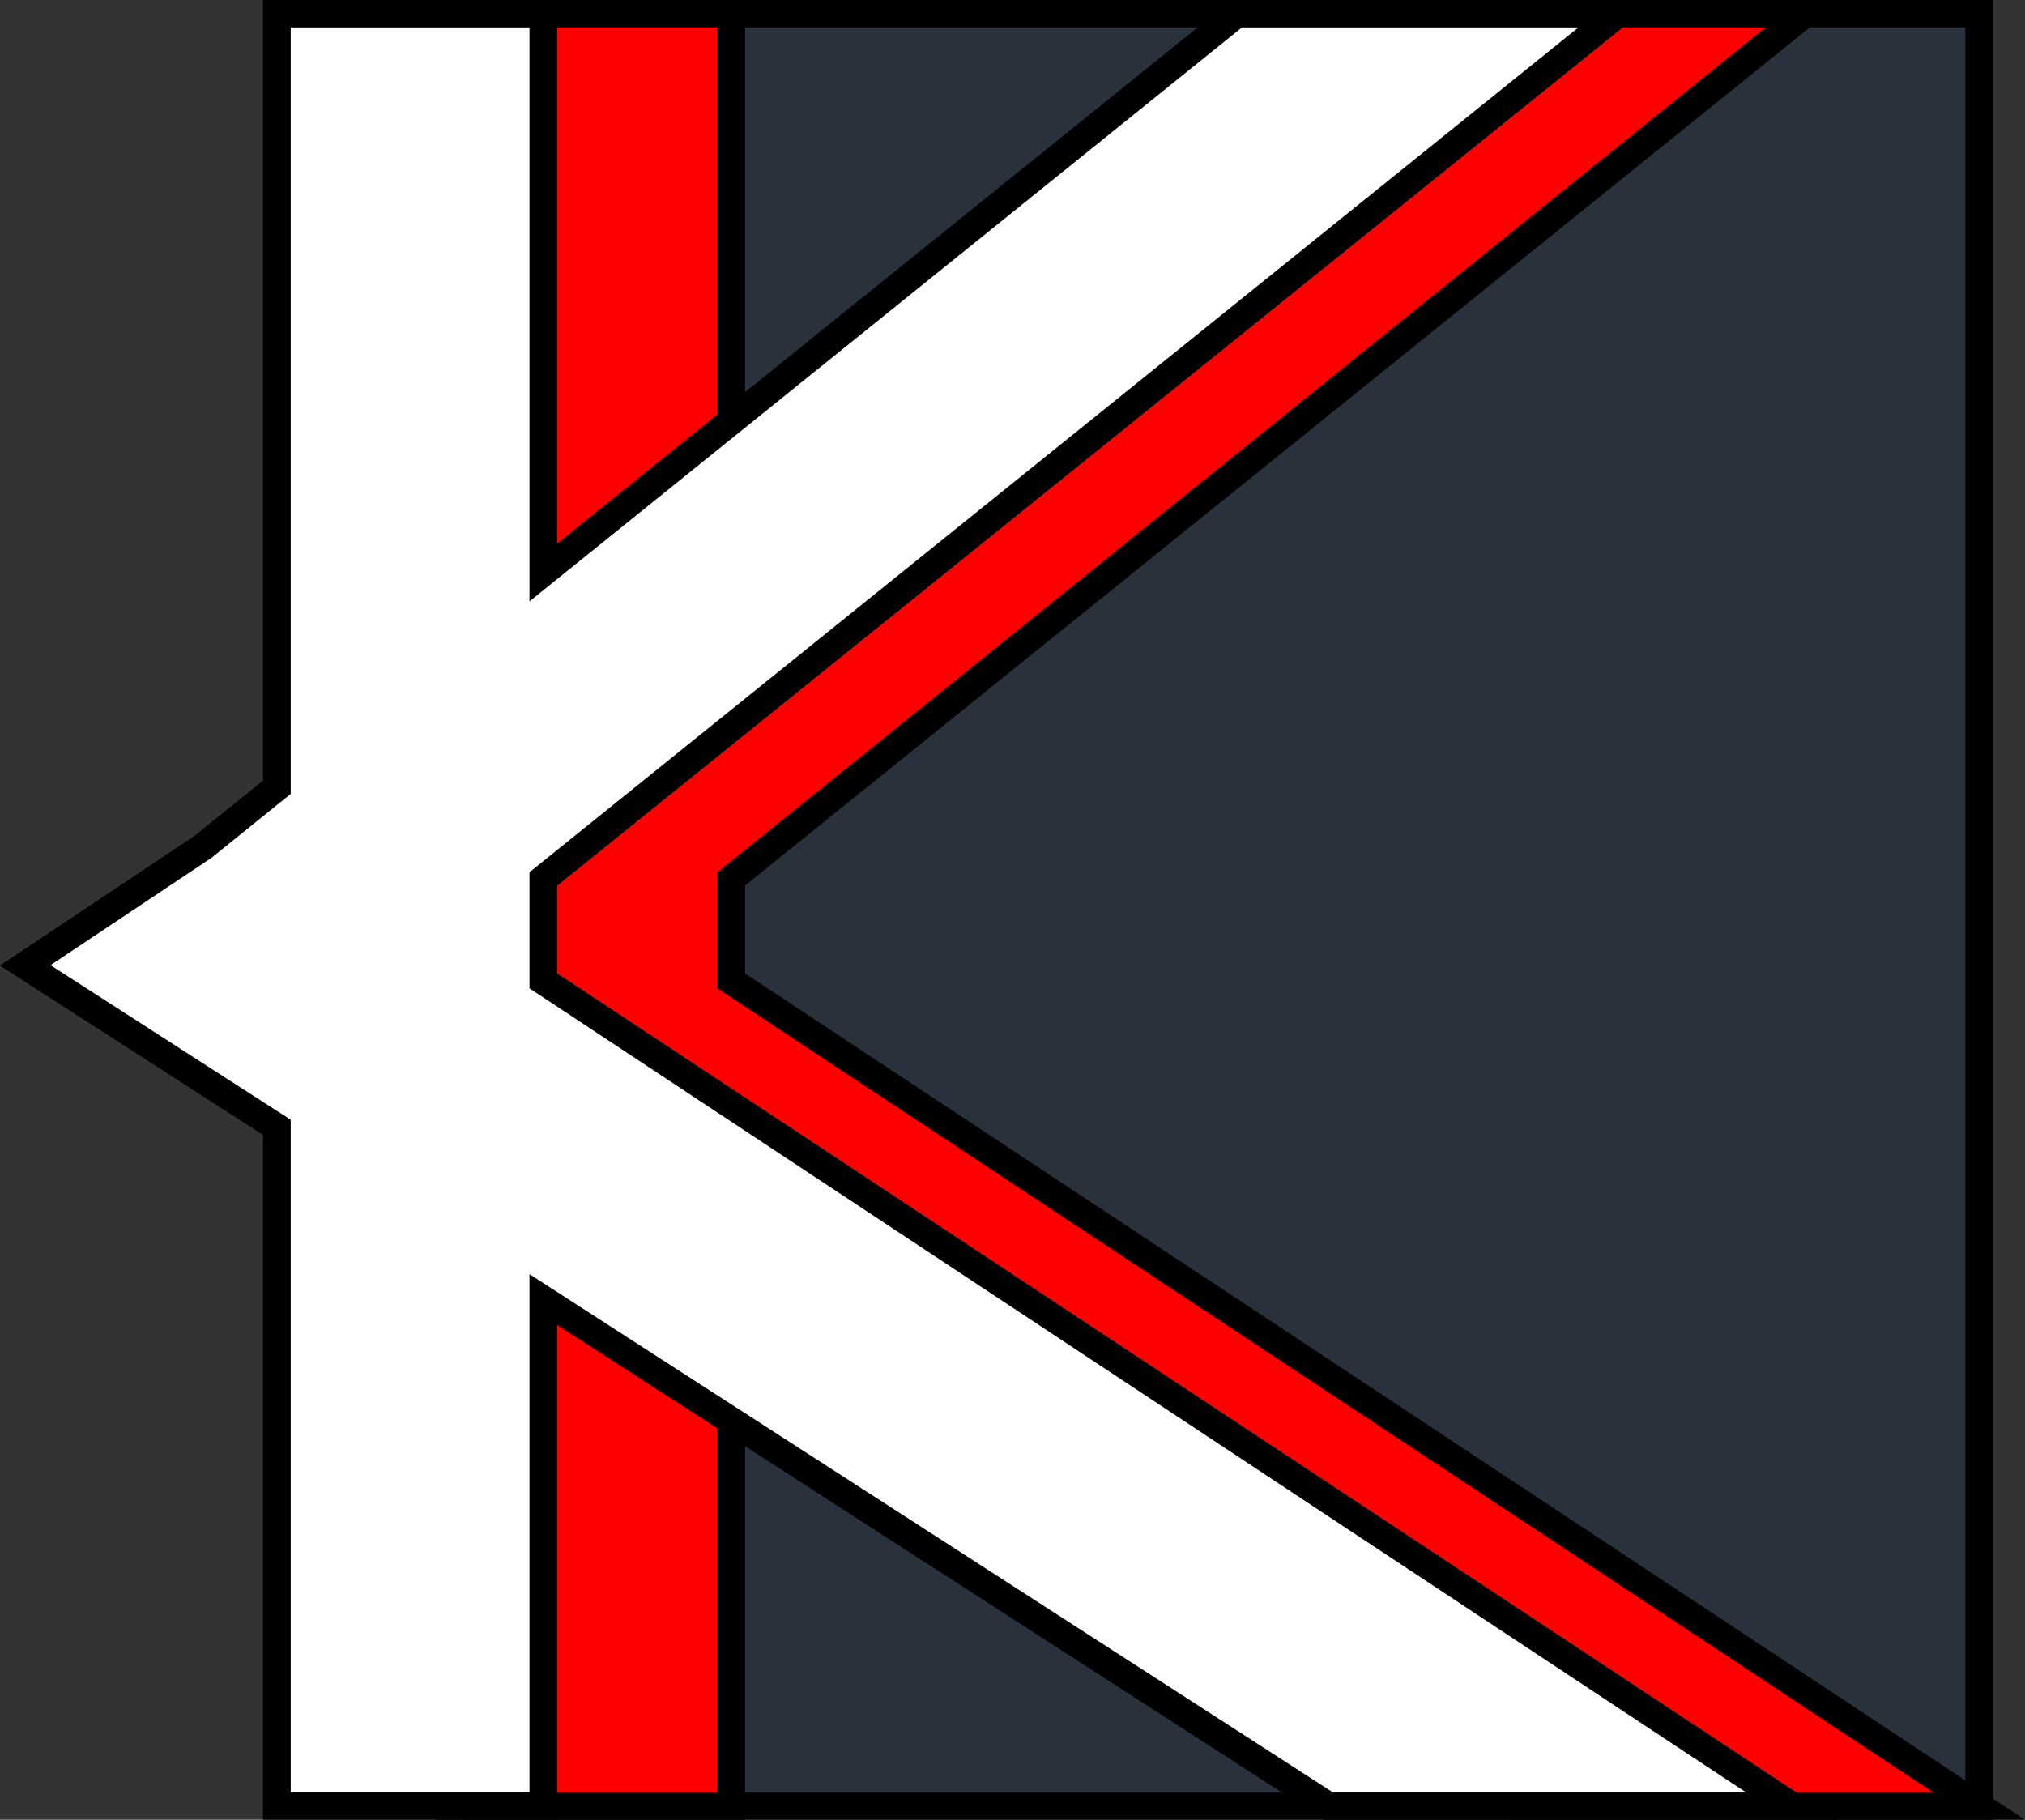 <svg xmlns="http://www.w3.org/2000/svg" viewBox="0 0 31.38 28.2"><rect x="0" y="0" width="31.38" height="28.2" fill="#333333" stroke="none"/><defs><style>.cls-1{fill:#29323c;}.cls-1,.cls-2,.cls-3{stroke:#000;stroke-miterlimit:10;stroke-width:0.43px;}.cls-2{fill:red;}.cls-3{fill:#fff;}</style></defs><g id="Layer_2" data-name="Layer 2"><g id="Layer_2-2" data-name="Layer 2"><polyline class="cls-1" points="6.76 0.21 30.67 0.21 30.67 27.99 6.76 27.99"/><polyline class="cls-2" points="7.19 27.99 11.33 27.99 11.33 20.14 23.49 27.99 30.67 27.99 11.33 15.2 11.33 13.62 27.97 0.21 22.07 0.21 11.33 8.87 11.33 0.21 7.19 0.21"/><polygon class="cls-3" points="27.77 27.99 8.42 15.2 8.42 13.62 25.07 0.21 19.17 0.21 8.42 8.87 8.42 0.21 4.29 0.21 4.29 12.2 3.15 13.12 0.39 14.96 4.29 17.47 4.29 27.99 8.42 27.99 8.42 20.14 20.59 27.99 27.77 27.99"/></g></g></svg>